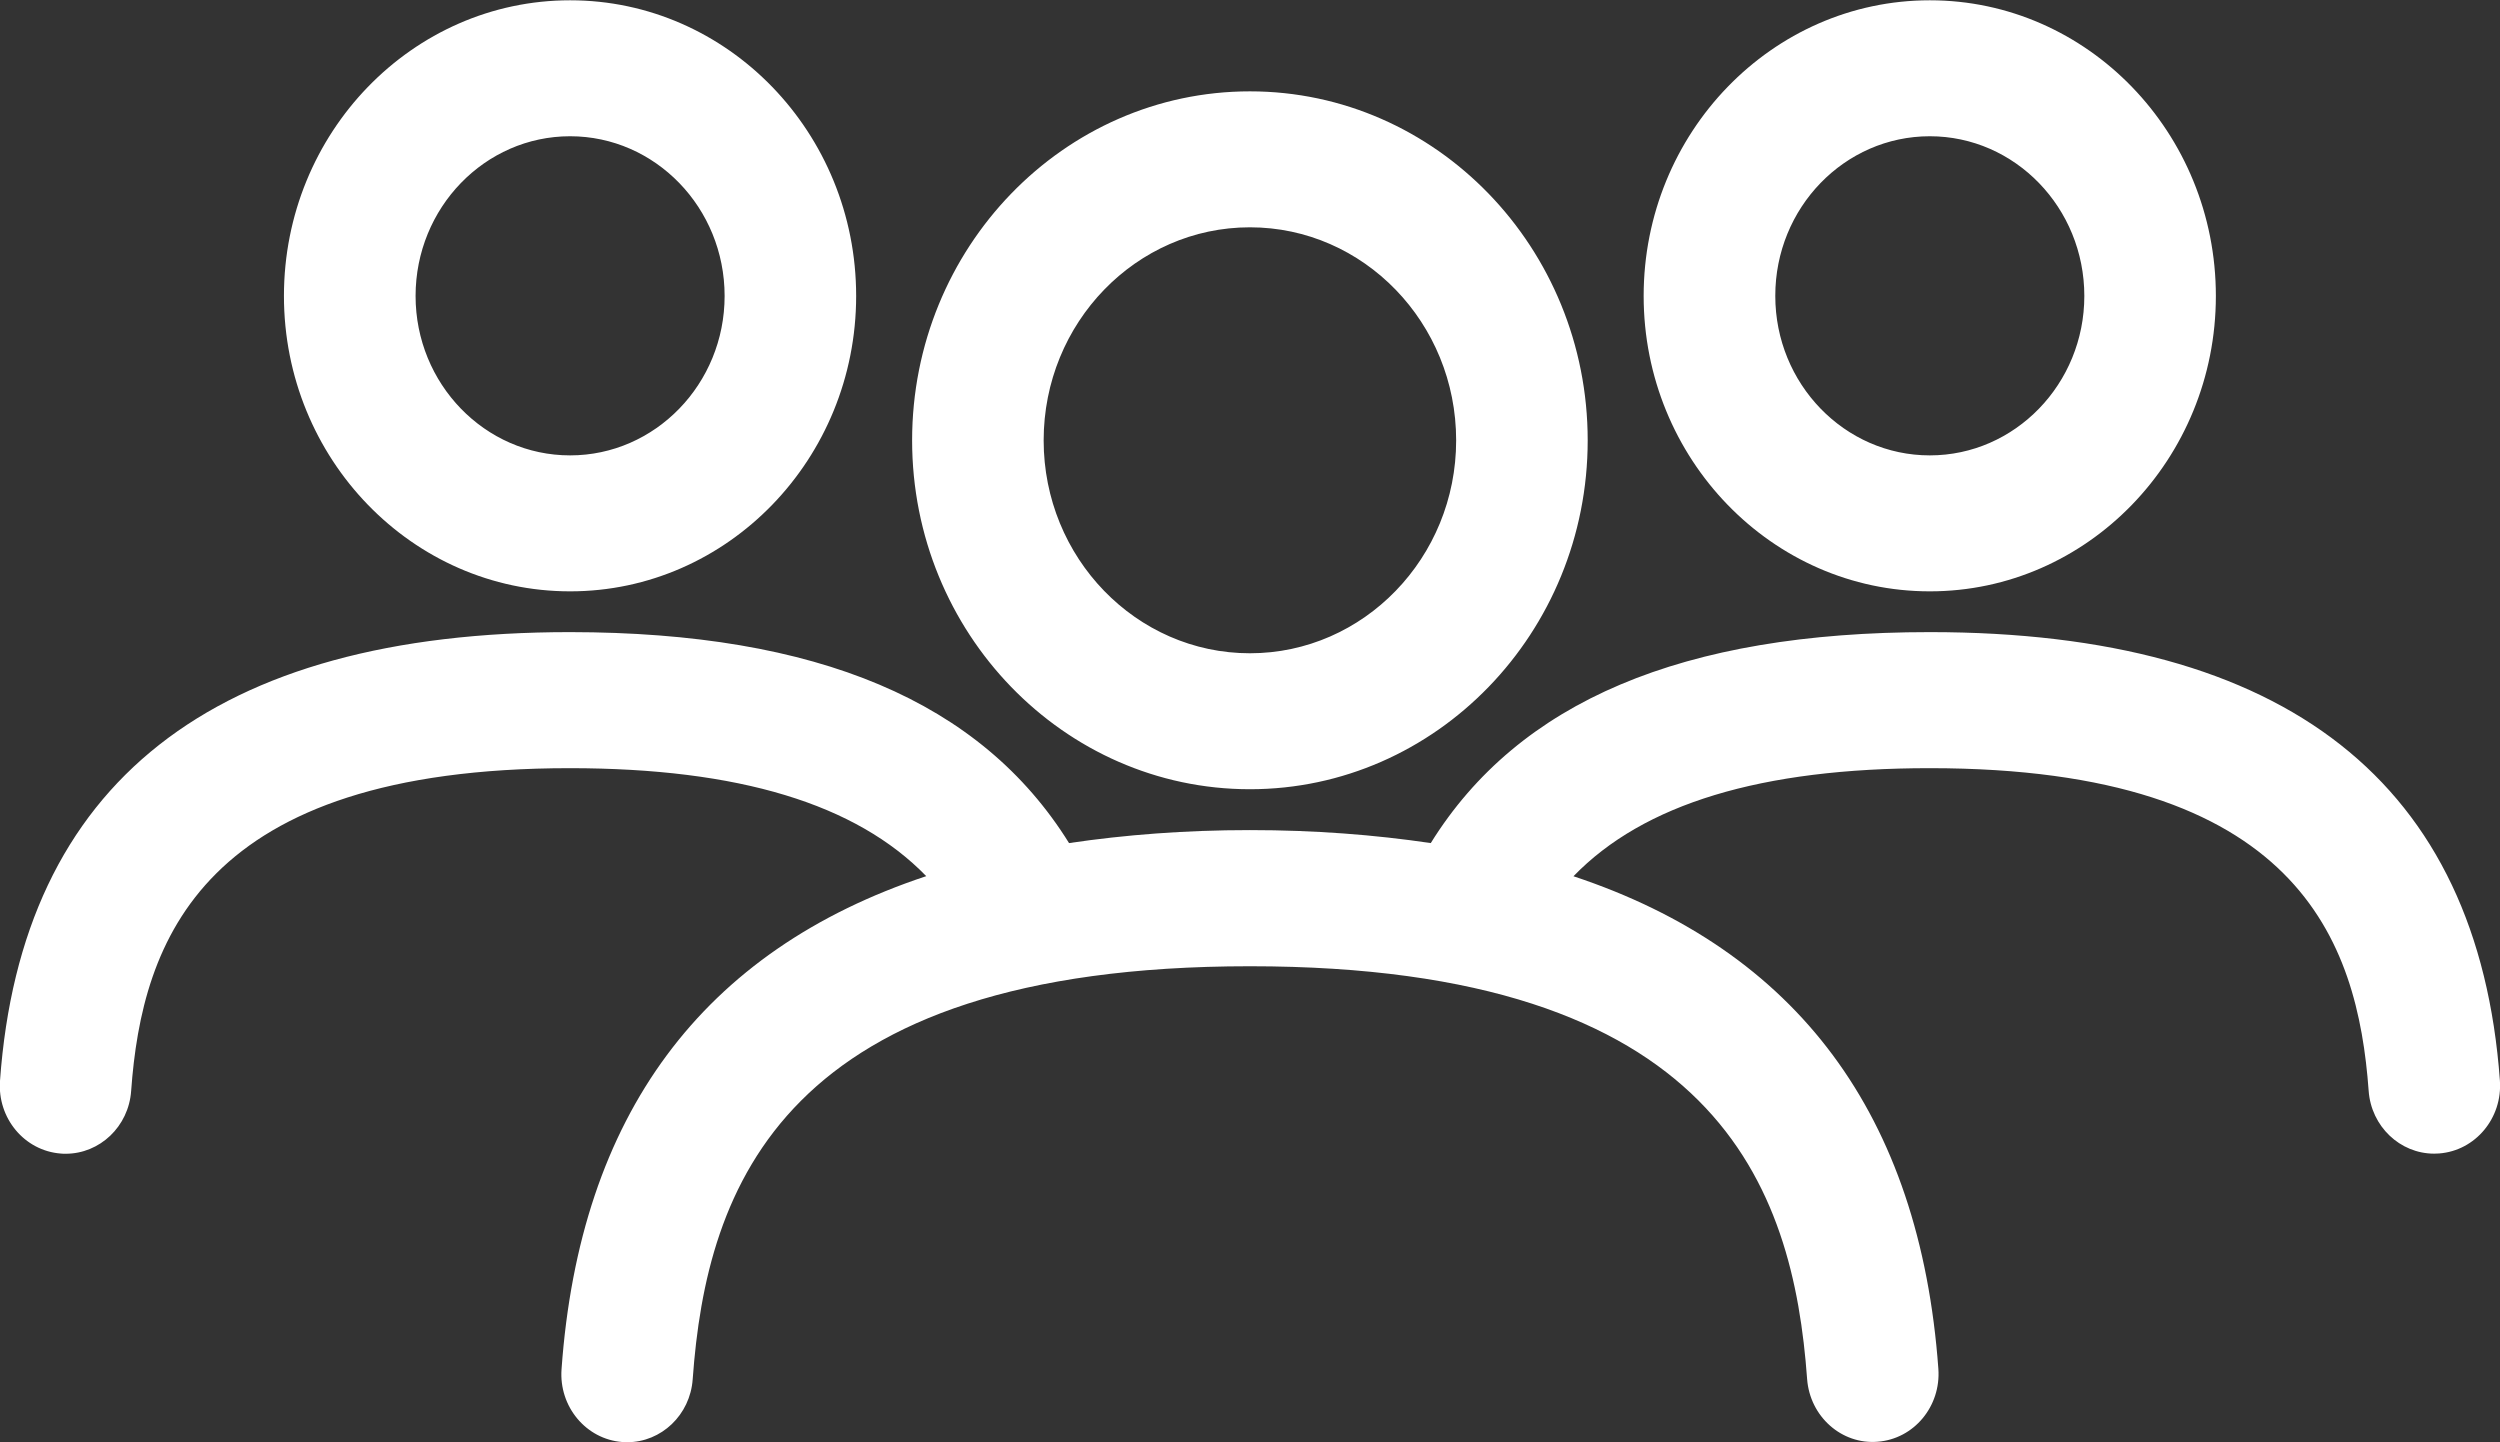 <svg 
 xmlns="http://www.w3.org/2000/svg"
 xmlns:xlink="http://www.w3.org/1999/xlink"
 width="26px" height="15px">
<rect width="100%" height="100%" fill="#333333" stroke="none"/>
<path fill-rule="evenodd"  fill="rgb(255, 255, 255)"
 d="M12.999,8.208 C14.936,8.208 16.512,6.580 16.512,4.580 C16.512,2.578 14.936,0.950 12.999,0.950 C11.062,0.950 9.486,2.578 9.486,4.580 C9.486,6.580 11.062,8.208 12.999,8.208 ZM12.999,2.364 C14.182,2.364 15.144,3.357 15.144,4.580 C15.144,5.801 14.182,6.794 12.999,6.794 C11.816,6.794 10.854,5.801 10.854,4.580 C10.854,3.357 11.816,2.364 12.999,2.364 ZM25.999,11.238 C26.027,11.627 25.745,11.967 25.367,11.996 C25.350,11.997 25.333,11.998 25.315,11.998 C24.961,11.998 24.660,11.715 24.634,11.344 C24.520,9.782 23.899,7.989 20.070,7.989 C18.316,7.989 17.094,8.359 16.364,9.113 C18.690,9.885 19.967,11.596 20.159,14.236 C20.187,14.626 19.905,14.965 19.528,14.994 C19.153,15.025 18.823,14.732 18.794,14.342 C18.649,12.343 17.859,10.049 12.999,10.049 C8.136,10.049 7.348,12.344 7.204,14.344 C7.178,14.716 6.877,14.999 6.523,14.999 C6.506,14.999 6.489,14.999 6.471,14.997 C6.095,14.968 5.812,14.629 5.840,14.240 C6.029,11.597 7.305,9.885 9.633,9.112 C8.903,8.360 7.682,7.990 5.928,7.989 C2.097,7.989 1.477,9.783 1.364,11.345 C1.338,11.717 1.037,11.999 0.683,11.999 C0.666,11.999 0.649,11.999 0.632,11.997 C0.255,11.968 -0.028,11.630 -0.000,11.240 C0.222,8.145 2.216,6.574 5.929,6.574 C8.500,6.576 10.203,7.296 11.118,8.768 C11.700,8.682 12.323,8.633 12.999,8.633 C13.675,8.633 14.298,8.682 14.880,8.768 C15.795,7.295 17.498,6.574 20.070,6.574 C23.779,6.574 25.774,8.143 25.999,11.238 ZM20.070,6.150 C21.711,6.150 23.045,4.772 23.045,3.078 C23.045,1.382 21.711,0.003 20.070,0.003 C18.429,0.003 17.094,1.382 17.094,3.078 C17.094,4.772 18.429,6.150 20.070,6.150 ZM20.070,1.417 C20.956,1.417 21.677,2.161 21.677,3.078 C21.677,3.992 20.956,4.736 20.070,4.736 C19.184,4.736 18.463,3.992 18.463,3.078 C18.462,2.161 19.183,1.417 20.070,1.417 ZM5.929,6.150 C7.570,6.150 8.904,4.772 8.904,3.078 C8.904,1.382 7.570,0.003 5.929,0.003 C4.288,0.003 2.953,1.382 2.953,3.078 C2.953,4.772 4.288,6.150 5.929,6.150 ZM5.929,1.417 C6.815,1.417 7.536,2.161 7.536,3.078 C7.536,3.992 6.815,4.736 5.929,4.736 C5.043,4.736 4.322,3.992 4.322,3.078 C4.322,2.161 5.043,1.417 5.929,1.417 Z"/>
</svg>
